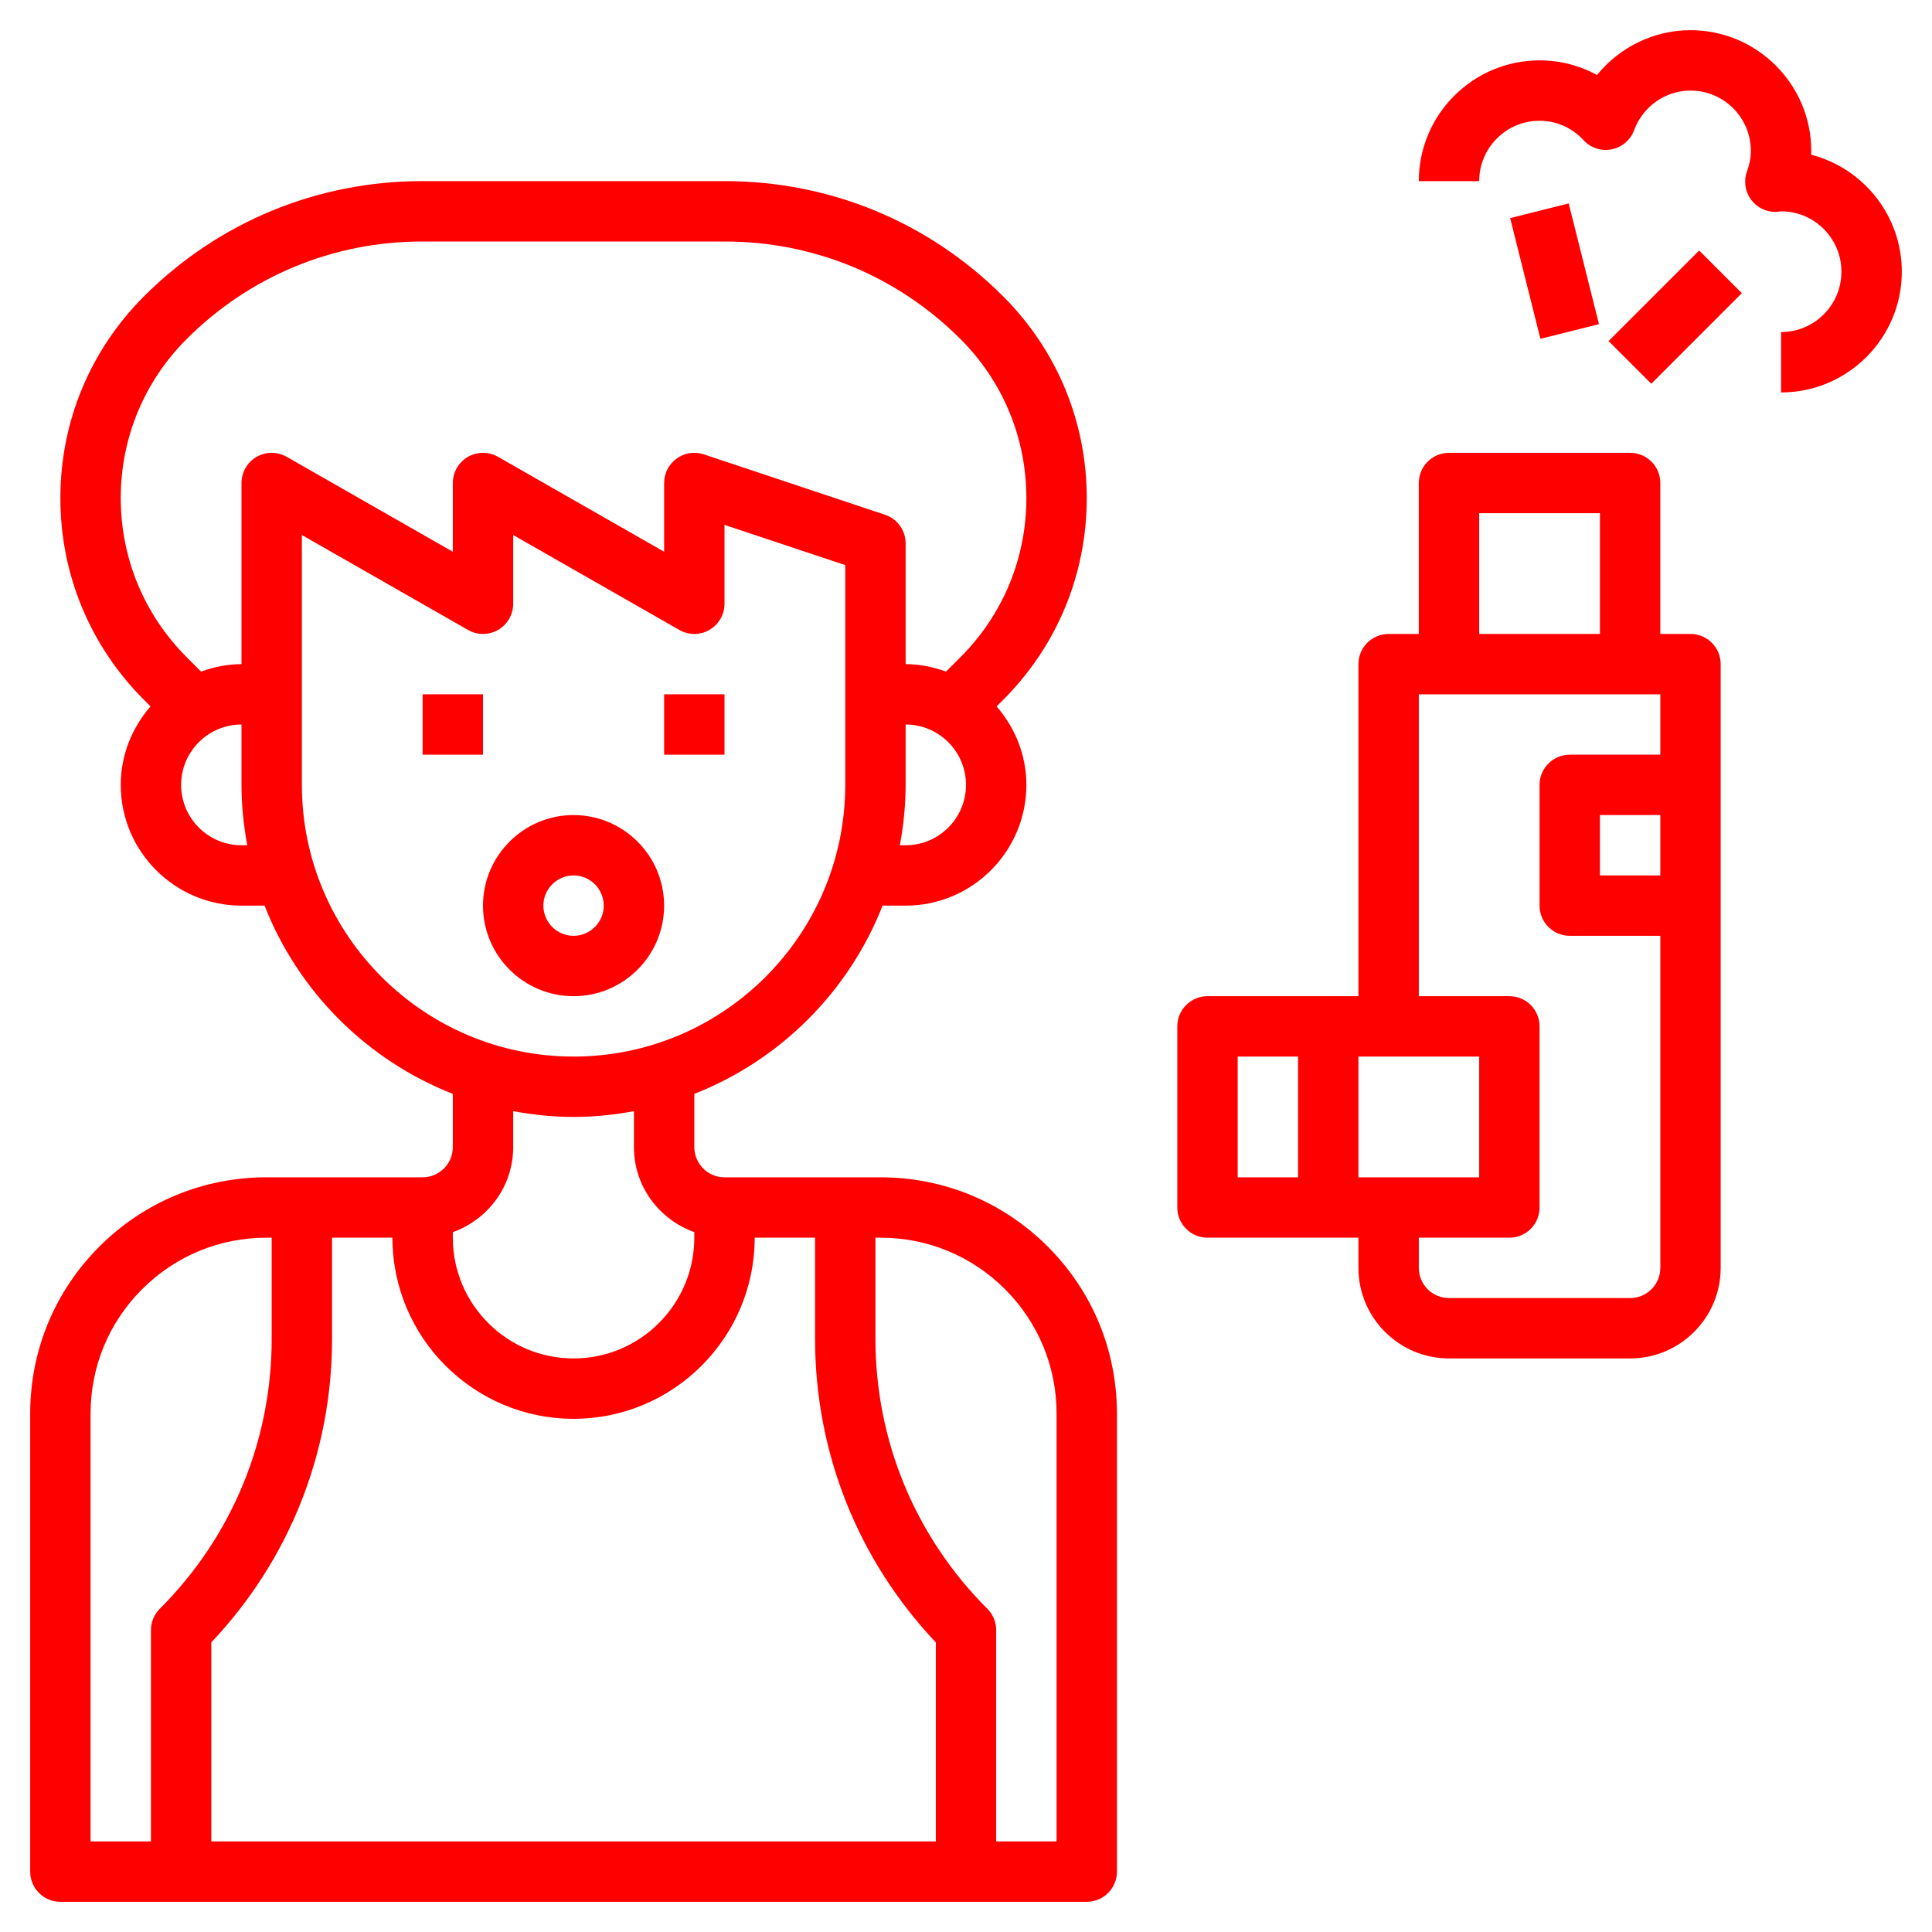 <?xml version="1.0" encoding="UTF-8"?> <svg xmlns="http://www.w3.org/2000/svg" id="Layer_3" height="512px" viewBox="0 0 64 64" width="512px"> <g> <path d="m14 23h2v2h-2z" data-original="#000000" class="active-path" data-old_color="#000000" fill="#FF0000"></path> <path d="m22 23h2v2h-2z" data-original="#000000" class="active-path" data-old_color="#000000" fill="#FF0000"></path> <path d="m2 63h34c.552 0 1-.447 1-1v-15.172c0-2.092-.814-4.058-2.293-5.535-1.479-1.479-3.445-2.293-5.536-2.293h-5.171c-.551 0-1-.448-1-1v-1.764c2.849-1.118 5.118-3.387 6.236-6.236h.764c2.206 0 4-1.794 4-4 0-.997-.38-1.899-.986-2.6l.218-.218c1.785-1.785 2.768-4.158 2.768-6.682s-.983-4.897-2.768-6.682c-2.462-2.462-5.735-3.818-9.217-3.818h-10.03c-3.482 0-6.755 1.356-9.217 3.818-1.785 1.785-2.768 4.158-2.768 6.682s.983 4.897 2.768 6.682l.218.218c-.606.701-.986 1.603-.986 2.6 0 2.206 1.794 4 4 4h.764c1.118 2.849 3.387 5.118 6.236 6.236v1.764c0 .552-.449 1-1 1h-5.171c-2.091 0-4.057.814-5.536 2.293-1.479 1.478-2.293 3.443-2.293 5.535v15.172c0 .553.448 1 1 1zm31.293-20.293c1.101 1.101 1.707 2.564 1.707 4.121v14.172h-2v-7c0-.266-.105-.52-.293-.707-2.391-2.391-3.707-5.569-3.707-8.95v-3.343h.171c1.557 0 3.021.606 4.122 1.707zm-3.293-14.707h-.191c.12-.65.191-1.316.191-2v-2c1.103 0 2 .897 2 2s-.897 2-2 2zm-22 0c-1.103 0-2-.897-2-2s.897-2 2-2v2c0 .684.071 1.35.191 2zm.498-12.865c-.308.179-.498.509-.498.865v6c-.472 0-.918.097-1.339.247l-.479-.479c-1.407-1.407-2.182-3.278-2.182-5.268s.775-3.861 2.182-5.268c2.085-2.084 4.856-3.232 7.803-3.232h10.029c2.948 0 5.719 1.148 7.803 3.232 1.408 1.407 2.183 3.278 2.183 5.268s-.775 3.861-2.182 5.268l-.479.479c-.421-.15-.867-.247-1.339-.247v-4c0-.431-.275-.812-.684-.949l-6-2c-.306-.101-.64-.051-.9.138-.262.188-.416.49-.416.811v2.277l-5.504-3.145c-.309-.176-.689-.175-.998.003-.308.179-.498.509-.498.865v2.277l-5.504-3.145c-.308-.176-.688-.175-.998.003zm1.502 10.865v-8.277l5.504 3.145c.31.177.69.177.998-.003.308-.179.498-.509.498-.865v-2.277l5.504 3.145c.31.177.69.177.998-.003.308-.179.498-.509.498-.865v-2.613l4 1.333v7.28c0 4.962-4.038 9-9 9s-9-4.038-9-9zm7 12v-1.191c.65.12 1.316.191 2 .191s1.35-.071 2-.191v1.191c0 1.302.839 2.402 2 2.816v.184c0 2.206-1.794 4-4 4s-4-1.794-4-4v-.184c1.161-.414 2-1.514 2-2.816zm2 9c3.309 0 6-2.691 6-6h2v3.343c0 3.774 1.417 7.331 4 10.063v6.594h-24v-6.594c2.583-2.732 4-6.289 4-10.063v-3.343h2c0 3.309 2.691 6 6 6zm-16-.172c0-1.557.606-3.021 1.707-4.121 1.101-1.101 2.565-1.707 4.122-1.707h.171v3.343c0 3.381-1.316 6.56-3.707 8.95-.188.187-.293.441-.293.707v7h-2z" data-original="#000000" class="active-path" data-old_color="#000000" fill="#FF0000"></path> <path d="m22 30c0-1.654-1.346-3-3-3s-3 1.346-3 3 1.346 3 3 3 3-1.346 3-3zm-4 0c0-.551.449-1 1-1s1 .449 1 1-.449 1-1 1-1-.449-1-1z" data-original="#000000" class="active-path" data-old_color="#000000" fill="#FF0000"></path> <path d="m47 16v5h-1c-.552 0-1 .448-1 1v11h-5c-.552 0-1 .447-1 1v6c0 .553.448 1 1 1h5v1c0 1.654 1.346 3 3 3h6c1.654 0 3-1.346 3-3v-20c0-.552-.448-1-1-1h-1v-5c0-.552-.448-1-1-1h-6c-.552 0-1 .448-1 1zm2 19v4h-4v-4zm-8 0h2v4h-2zm13 8h-6c-.551 0-1-.448-1-1v-1h3c.552 0 1-.447 1-1v-6c0-.553-.448-1-1-1h-3v-10h8v2h-3c-.552 0-1 .448-1 1v4c0 .552.448 1 1 1h3v11c0 .552-.449 1-1 1zm1-16v2h-2v-2zm-2-10v4h-4v-4z" data-original="#000000" class="active-path" data-old_color="#000000" fill="#FF0000"></path> <path d="m59.998 5.126c.001-.042.002-.084.002-.126 0-2.206-1.794-4-4-4-1.218 0-2.351.565-3.097 1.484-.577-.316-1.226-.484-1.903-.484-2.206 0-4 1.794-4 4h2c0-1.103.897-2 2-2 .555 0 1.074.229 1.46.647.236.254.588.368.929.3s.622-.308.743-.635c.289-.785 1.04-1.312 1.868-1.312 1.103 0 2 .897 2 2 0 .216-.042.438-.129.678-.115.317-.062.67.139.939.201.27.525.423.862.399.025 0 .103-.013.128-.016 1.103 0 2 .897 2 2s-.897 2-2 2v2c2.206 0 4-1.794 4-4 0-1.861-1.278-3.43-3.002-3.874z" data-original="#000000" class="active-path" data-old_color="#000000" fill="#FF0000"></path> <path d="m53.379 9.5h4.243v2h-4.243z" transform="matrix(.707 -.707 .707 .707 8.831 42.32)" data-original="#000000" class="active-path" data-old_color="#000000" fill="#FF0000"></path> <path d="m50.5 6.938h2v4.123h-2z" transform="matrix(.97 -.243 .243 .97 -.645 12.766)" data-original="#000000" class="active-path" data-old_color="#000000" fill="#FF0000"></path> </g> </svg> 